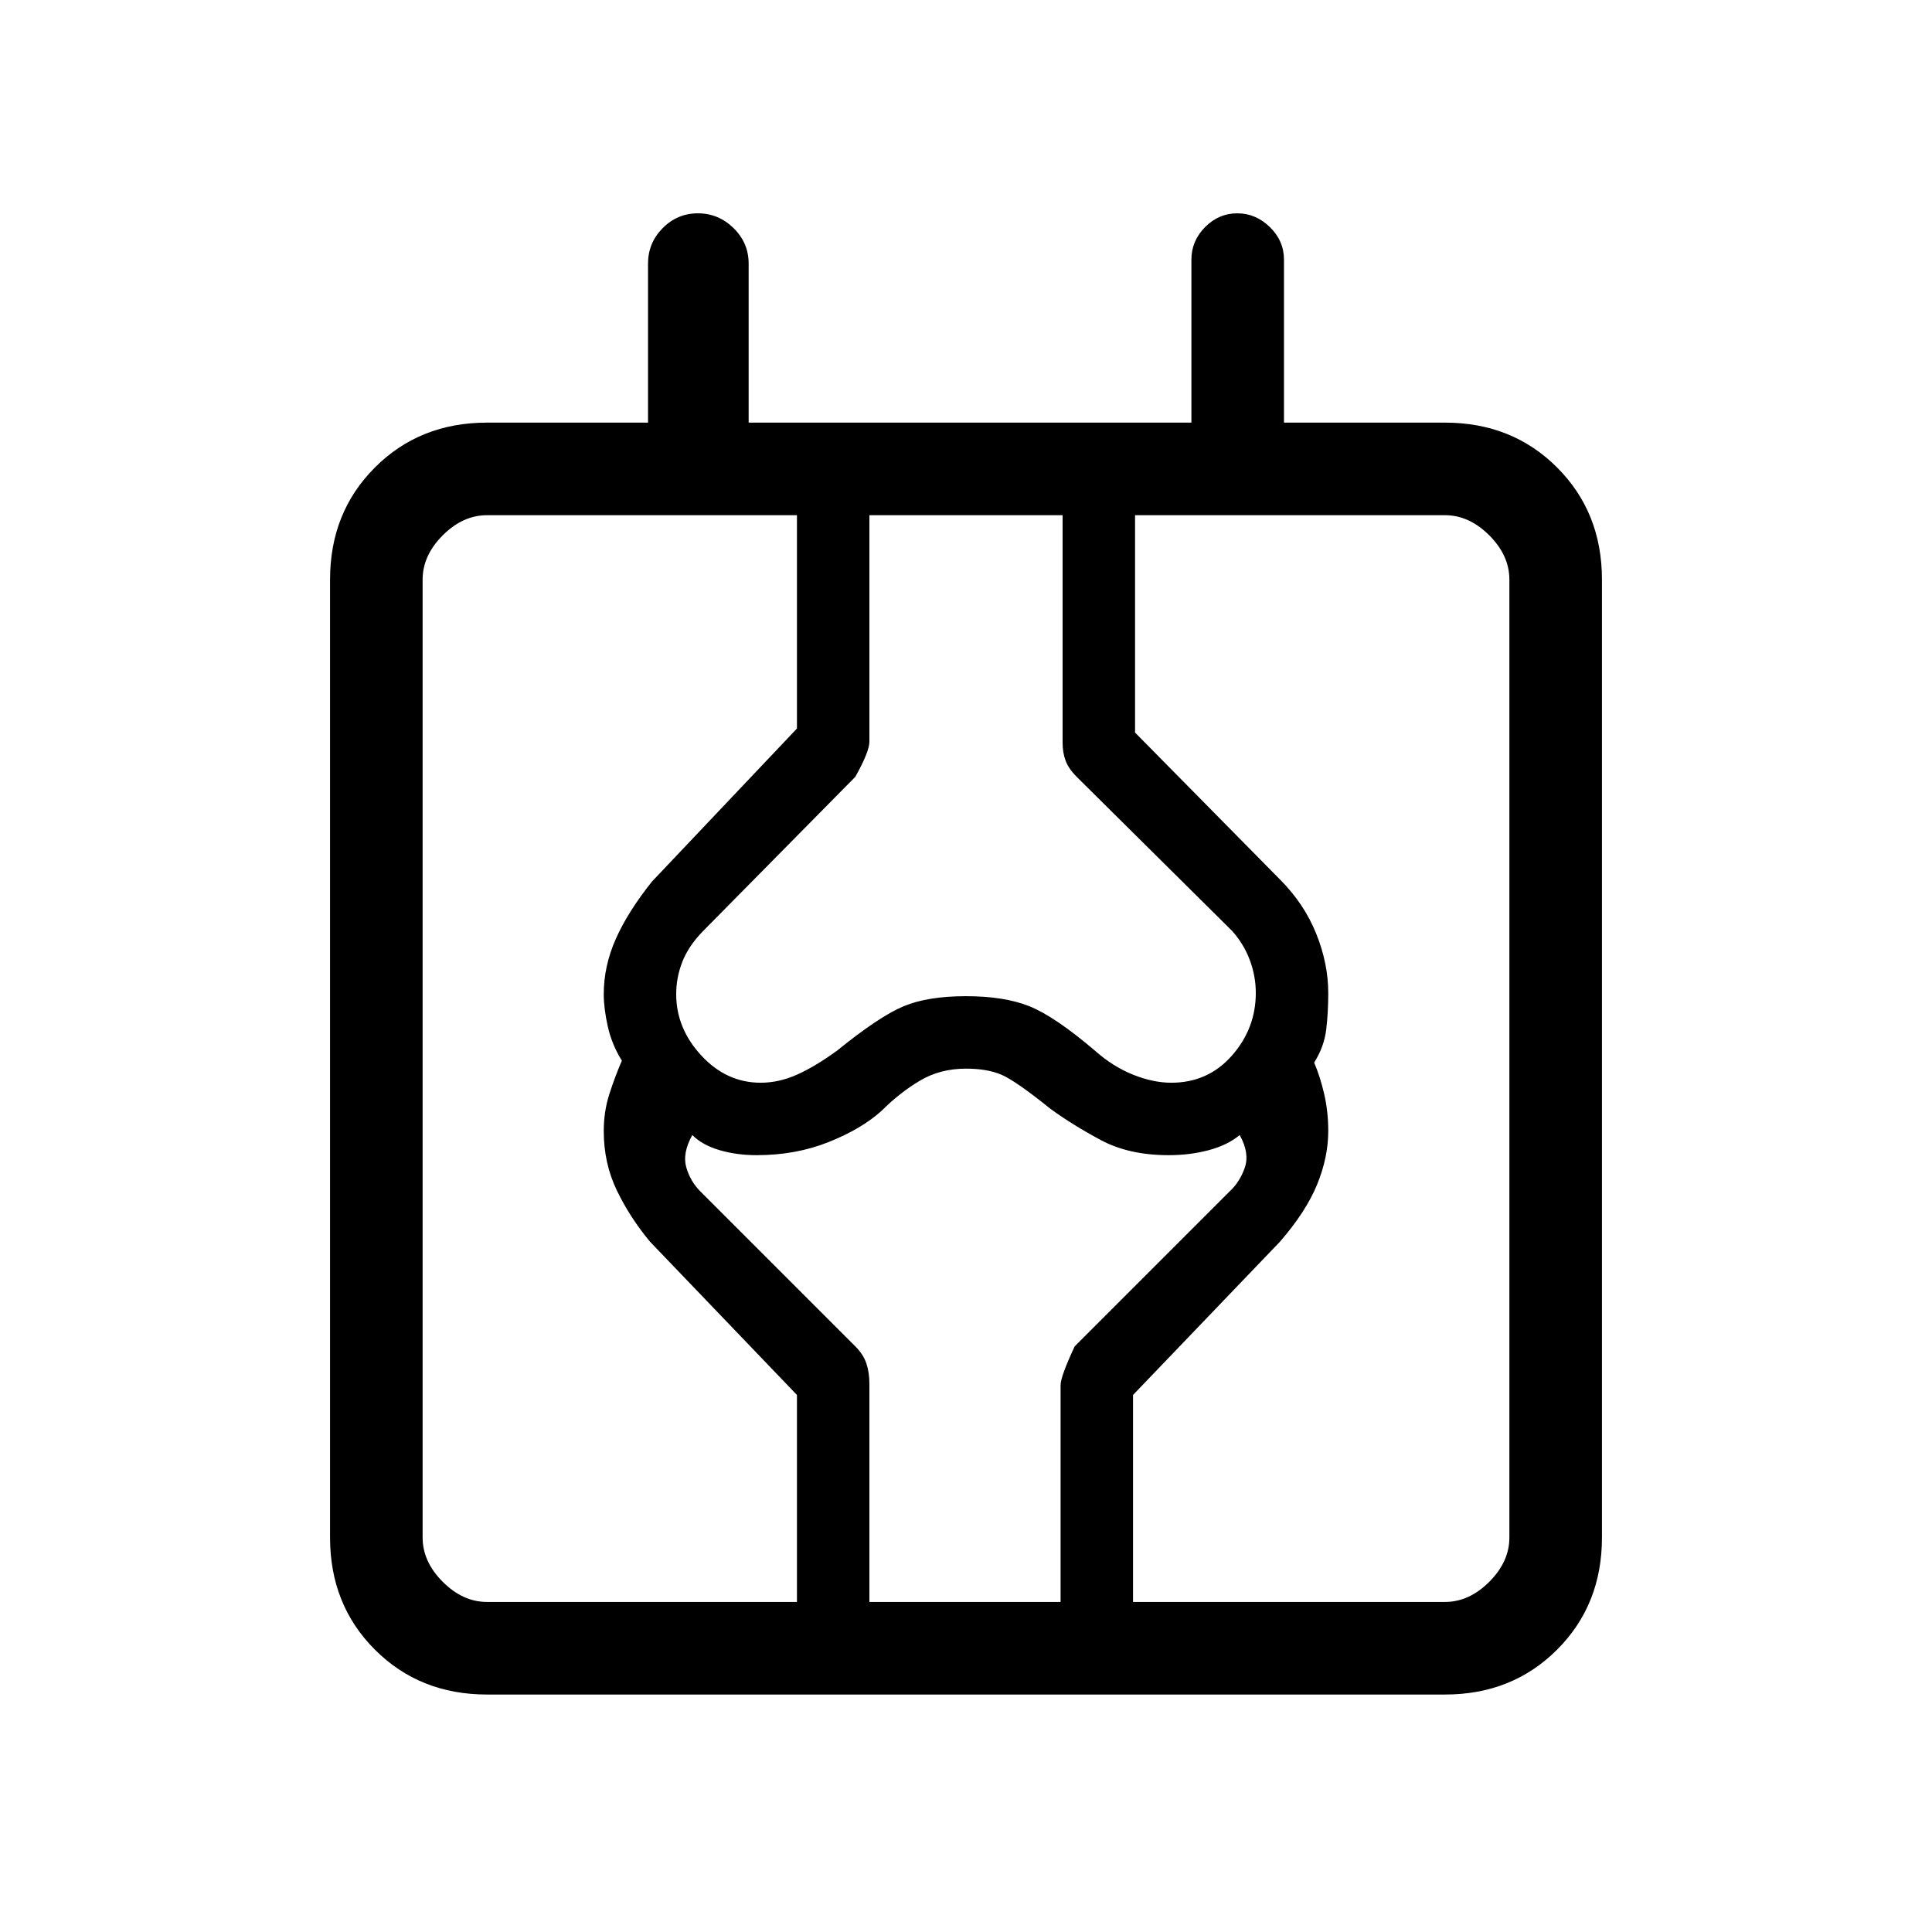 <svg xmlns="http://www.w3.org/2000/svg" height="20" viewBox="0 -960 960 960" width="20"><path d="M242-118q-33.43 0-55.71-22.29Q164-162.57 164-196v-476q0-33.42 22.29-55.71Q208.57-750 242-750h80v-79q0-10.3 7.29-17.65 7.29-7.35 17.5-7.35t17.71 7.35Q372-839.3 372-829v79h220v-81q0-9.3 6.79-16.15 6.79-6.85 16-6.85t16.21 6.85q7 6.85 7 16.15v81h80q33.42 0 55.71 22.29T796-672v476q0 33.43-22.29 55.71Q751.42-118 718-118H242Zm-32-78q0 12 10 22t22 10h476q12 0 22-10t10-22v-476q0-12-10-22t-22-10H242q-12 0-22 10t-10 22v476Zm186 32v-102.85L323-343q-10-12-16.5-25.5T300-398q0-9.63 2.77-18.32 2.78-8.68 6.23-16.64-5-8.04-7-17.04t-2-16q0-13.97 6-27.48Q312-507 324-522l72-76v-106h36v112.55q0 4.92-7 17.45l-76 77q-7 7.29-10 15.04-3 7.75-3 15.96 0 17 12.5 30.5T378-422q9 0 18-4t20-12q21-17 33-22t31-5q19 0 31.5 5t32.5 22q9 8 19 12t19 4q18.26 0 30.13-13.48Q624-448.96 624-466.63q0-8.37-3-16.37-3-8-8.79-14.45L535-574q-4-4-5.5-8t-1.5-9v-113h36v108l72 73q12 12 18 26.89 6 14.88 6 29.6 0 9.51-1 18.01-1 8.5-6 16.5 3 7 5 15.68 2 8.69 2 18.32 0 13-5.5 26.5T636-343l-73 76.15V-164h-36v-107.73q0-4.27 7-19.27l77-77q5.08-4.69 7.54-11.85Q621-387 616-396q-6.02 5-15.34 7.5t-20.03 2.5Q561-386 547-393.5q-14-7.5-25-15.5-17.37-14-24.44-17-7.06-3-17.56-3-12.87 0-22.94 6Q447-417 438-408q-10 9-26.3 15.5-16.29 6.5-35.7 6.5-9.94 0-18.47-2.5T344-396q-5 9-3 16t7 12l77 77q4 4 5.5 8.5t1.5 10.18V-164h-36Zm-186-32v32-540 508Z"/></svg>
